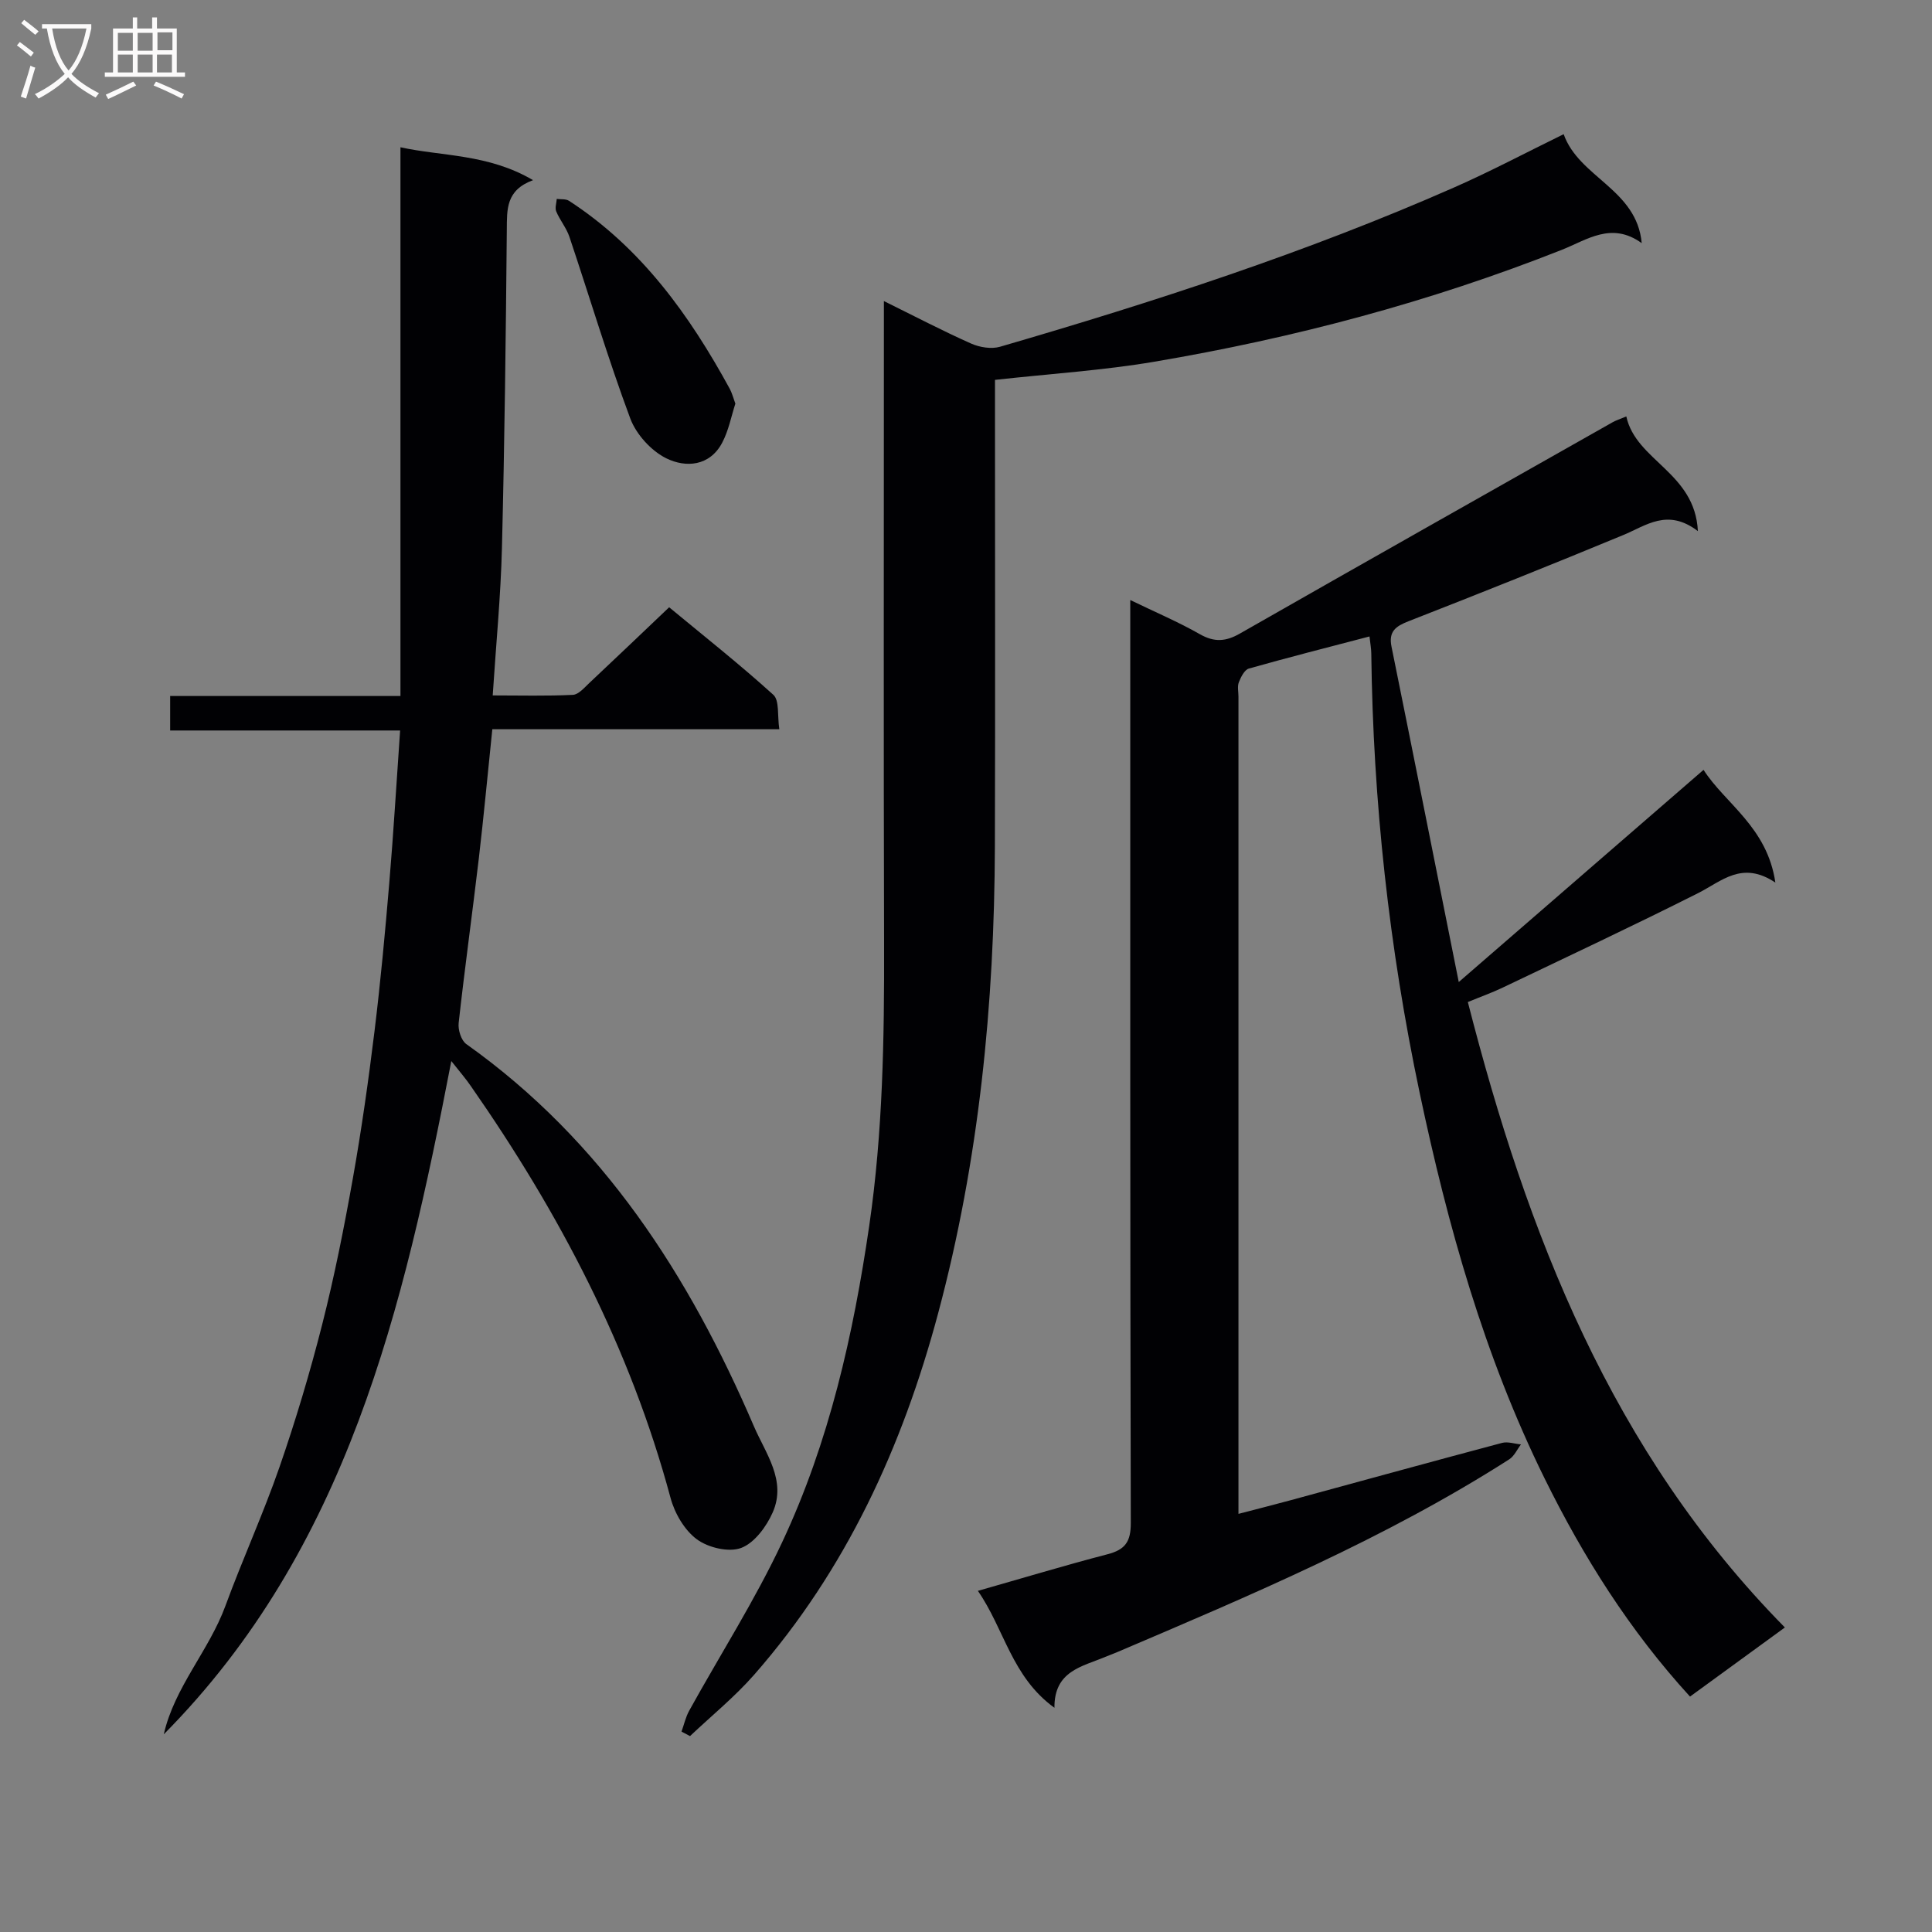 <svg enable-background="new 0 0 400 400" viewBox="0 0 400 400" xmlns="http://www.w3.org/2000/svg"><rect x="0" y="0" width="400" height="400" fill="#808080" stroke="none"/><g fill="#010104"><path d="m283.54 131.77c-8.7 2.28-16.87 4.35-24.98 6.65-.9.26-1.65 1.75-2.07 2.83-.34.87-.08 1.97-.08 2.97v163.48 5.73c3.98-1.04 7.43-1.91 10.86-2.84 14.56-3.96 29.11-7.97 43.7-11.85 1.2-.32 2.62.19 3.93.31-.8 1.05-1.39 2.42-2.43 3.09-25.6 16.37-53.49 28.12-81.32 39.98-.77.33-1.55.6-2.32.92-4.78 2.03-10.59 2.88-10.52 10.54-8.87-6.42-10.34-16.26-15.85-24.21 9.35-2.66 18.05-5.29 26.84-7.58 3.63-.94 4.83-2.56 4.82-6.48-.15-61.66-.11-123.32-.11-184.98 0-1.78 0-3.57 0-6.1 5.26 2.55 9.99 4.55 14.42 7.08 2.99 1.7 5.36 1.53 8.28-.14 25.7-14.67 51.47-29.21 77.22-43.78.56-.32 1.19-.51 2.78-1.17 2.02 9.23 14.21 11.55 14.82 23.74-6.29-4.79-10.67-1.16-15.49.83-14.72 6.1-29.52 12.01-44.37 17.81-2.7 1.05-4.22 2.12-3.57 5.3 4.57 22.55 9.06 45.12 13.92 69.42 17.56-15.22 33.85-29.34 50.68-43.93 4.48 7 13.19 11.84 14.87 23.34-6.9-4.62-11.12-.27-16.03 2.2-13.33 6.71-26.86 13.06-40.33 19.5-2.23 1.07-4.57 1.9-7.31 3.03 12.29 47.97 29.75 93.06 65.64 129.49-6.67 4.86-13.07 9.52-19.64 14.31-12.51-13.68-22.1-28.92-30.13-45.21-12.49-25.34-20.03-52.27-25.84-79.77-6.33-30-9.65-60.33-10.02-90.99-.01-.99-.2-1.97-.37-3.52z"/><path d="m93.44 219.68c-9.9 51.34-21.53 101.01-59.53 139.39 2.22-9.79 9.36-17.32 12.76-26.59 3.54-9.65 7.83-19.04 11.2-28.75 3.36-9.7 6.31-19.58 8.84-29.53 2.53-9.96 4.54-20.08 6.34-30.2s3.24-20.31 4.49-30.52c1.25-10.22 2.2-20.48 3.06-30.73.87-10.26 1.47-20.55 2.24-31.51-15.97 0-31.68 0-47.61 0 0-2.61 0-4.55 0-7.14h47.68c0-38.16 0-75.69 0-113.61 8.56 1.89 18.17 1.34 27.45 6.81-5.65 2.08-5.39 6.07-5.43 10.26-.2 21.98-.46 43.96-1.01 65.93-.25 9.94-1.22 19.87-1.91 30.49 5.73 0 11.17.15 16.6-.12 1.19-.06 2.4-1.52 3.45-2.5 5.34-5.01 10.63-10.07 16.48-15.63 6.93 5.74 14.47 11.69 21.57 18.12 1.29 1.17.81 4.3 1.24 7.13-20.14 0-39.72 0-59.42 0-.96 9.25-1.77 17.99-2.79 26.71-1.34 11.38-2.92 22.73-4.18 34.12-.16 1.41.53 3.61 1.59 4.36 28.25 20.07 46.13 47.92 59.53 79.11 2.43 5.65 6.8 11.23 3.91 17.83-1.29 2.94-3.78 6.33-6.53 7.37-2.56.97-6.84-.05-9.18-1.78-2.56-1.89-4.6-5.39-5.45-8.57-8.35-31.07-23.04-59.01-41.32-85.23-1.03-1.52-2.24-2.9-4.07-5.22z"/><path d="m183 62.33c6.52 3.22 12.21 6.2 18.06 8.8 1.77.79 4.19 1.18 5.99.66 31.9-9.28 63.47-19.54 93.92-32.94 7.6-3.34 14.95-7.25 22.77-11.07 3.17 8.99 15.14 11.36 16.16 22.56-6.25-4.52-11.32-.68-16.56 1.39-27.27 10.79-55.48 18.27-84.35 23.16-10.62 1.8-21.43 2.48-32.99 3.76v5.52c0 30.33.07 60.67-.02 91-.1 32.69-3.27 65.02-11.74 96.7-7.4 27.67-19.08 53.17-38.11 74.88-4.02 4.58-8.82 8.48-13.27 12.69-.59-.31-1.17-.62-1.76-.93.52-1.44.85-2.98 1.58-4.31 6.43-11.63 13.63-22.89 19.26-34.9 9.73-20.74 14.73-42.92 18.03-65.55 2.82-19.34 3.12-38.77 3.07-58.25-.12-42.33-.04-84.67-.04-127 0-1.77 0-3.53 0-6.17z"/><path d="m152.25 83.57c-.85 2.61-1.39 5.56-2.73 8.09-2.59 4.9-7.55 5.2-11.55 3.24-3.14-1.54-6.25-4.97-7.48-8.26-4.61-12.38-8.39-25.07-12.6-37.61-.62-1.85-1.97-3.44-2.73-5.26-.3-.72.05-1.72.11-2.59.86.12 1.88-.03 2.54.4 14.92 9.69 24.92 23.61 33.28 38.92.46.85.7 1.82 1.16 3.07z"/></g><path d="m6.4 11.7c-1-.8-1.9-1.6-2.9-2.3l.6-.7c.9.7 1.9 1.4 2.9 2.2zm-2.1 8.3c.7-2.1 1.4-4.2 2-6.4.2.1.6.3 1 .4-.7 2.3-1.3 4.4-1.9 6.4zm3-12.8c-1.1-.9-2.1-1.7-2.9-2.4l.6-.7c1 .8 2 1.5 3 2.4zm1.4-1.3v-.9h10.2v.9c-.9 4.2-2.3 7.3-4.1 9.4 1.3 1.4 3.2 2.7 5.7 4-.2.2-.4.5-.7.9-2.5-1.4-4.4-2.7-5.7-4.2-1.4 1.5-3.5 3-6.1 4.4 0 0 0 0-.1-.1-.3-.4-.5-.7-.7-.8 2.7-1.3 4.7-2.8 6.2-4.2-1.8-2.2-3-5.3-3.7-9.4zm9.2 0h-7.1c.6 3.8 1.7 6.7 3.4 8.7 1.7-2 2.9-4.8 3.7-8.7z" fill="#fbfafa"/><path d="m31.6 3.6h.9v2.3h4.1v9.1h1.7v.9h-16.6v-.9h1.7v-9.1h4.1v-2.3h.9v2.3h3.1v-2.3zm-4 13.3.6.8c-1.9.9-3.8 1.9-5.8 2.8-.2-.3-.3-.6-.5-.9 2-.9 3.9-1.8 5.7-2.7zm-3.2-10.1v3.7h3.1v-3.7zm0 4.5v3.7h3.1v-3.7zm4.1-4.5v3.7h3.1v-3.7zm0 4.5v3.7h3.1v-3.7zm9.1 9.1c-2.1-1.1-4.1-2-5.8-2.7l.5-.8c2.2.9 4.1 1.8 5.8 2.6zm-1.9-13.7h-3.1v3.7h3.1v-3.6zm-3.2 4.6v3.7h3.1v-3.7z" fill="#fbfafa"/></svg>